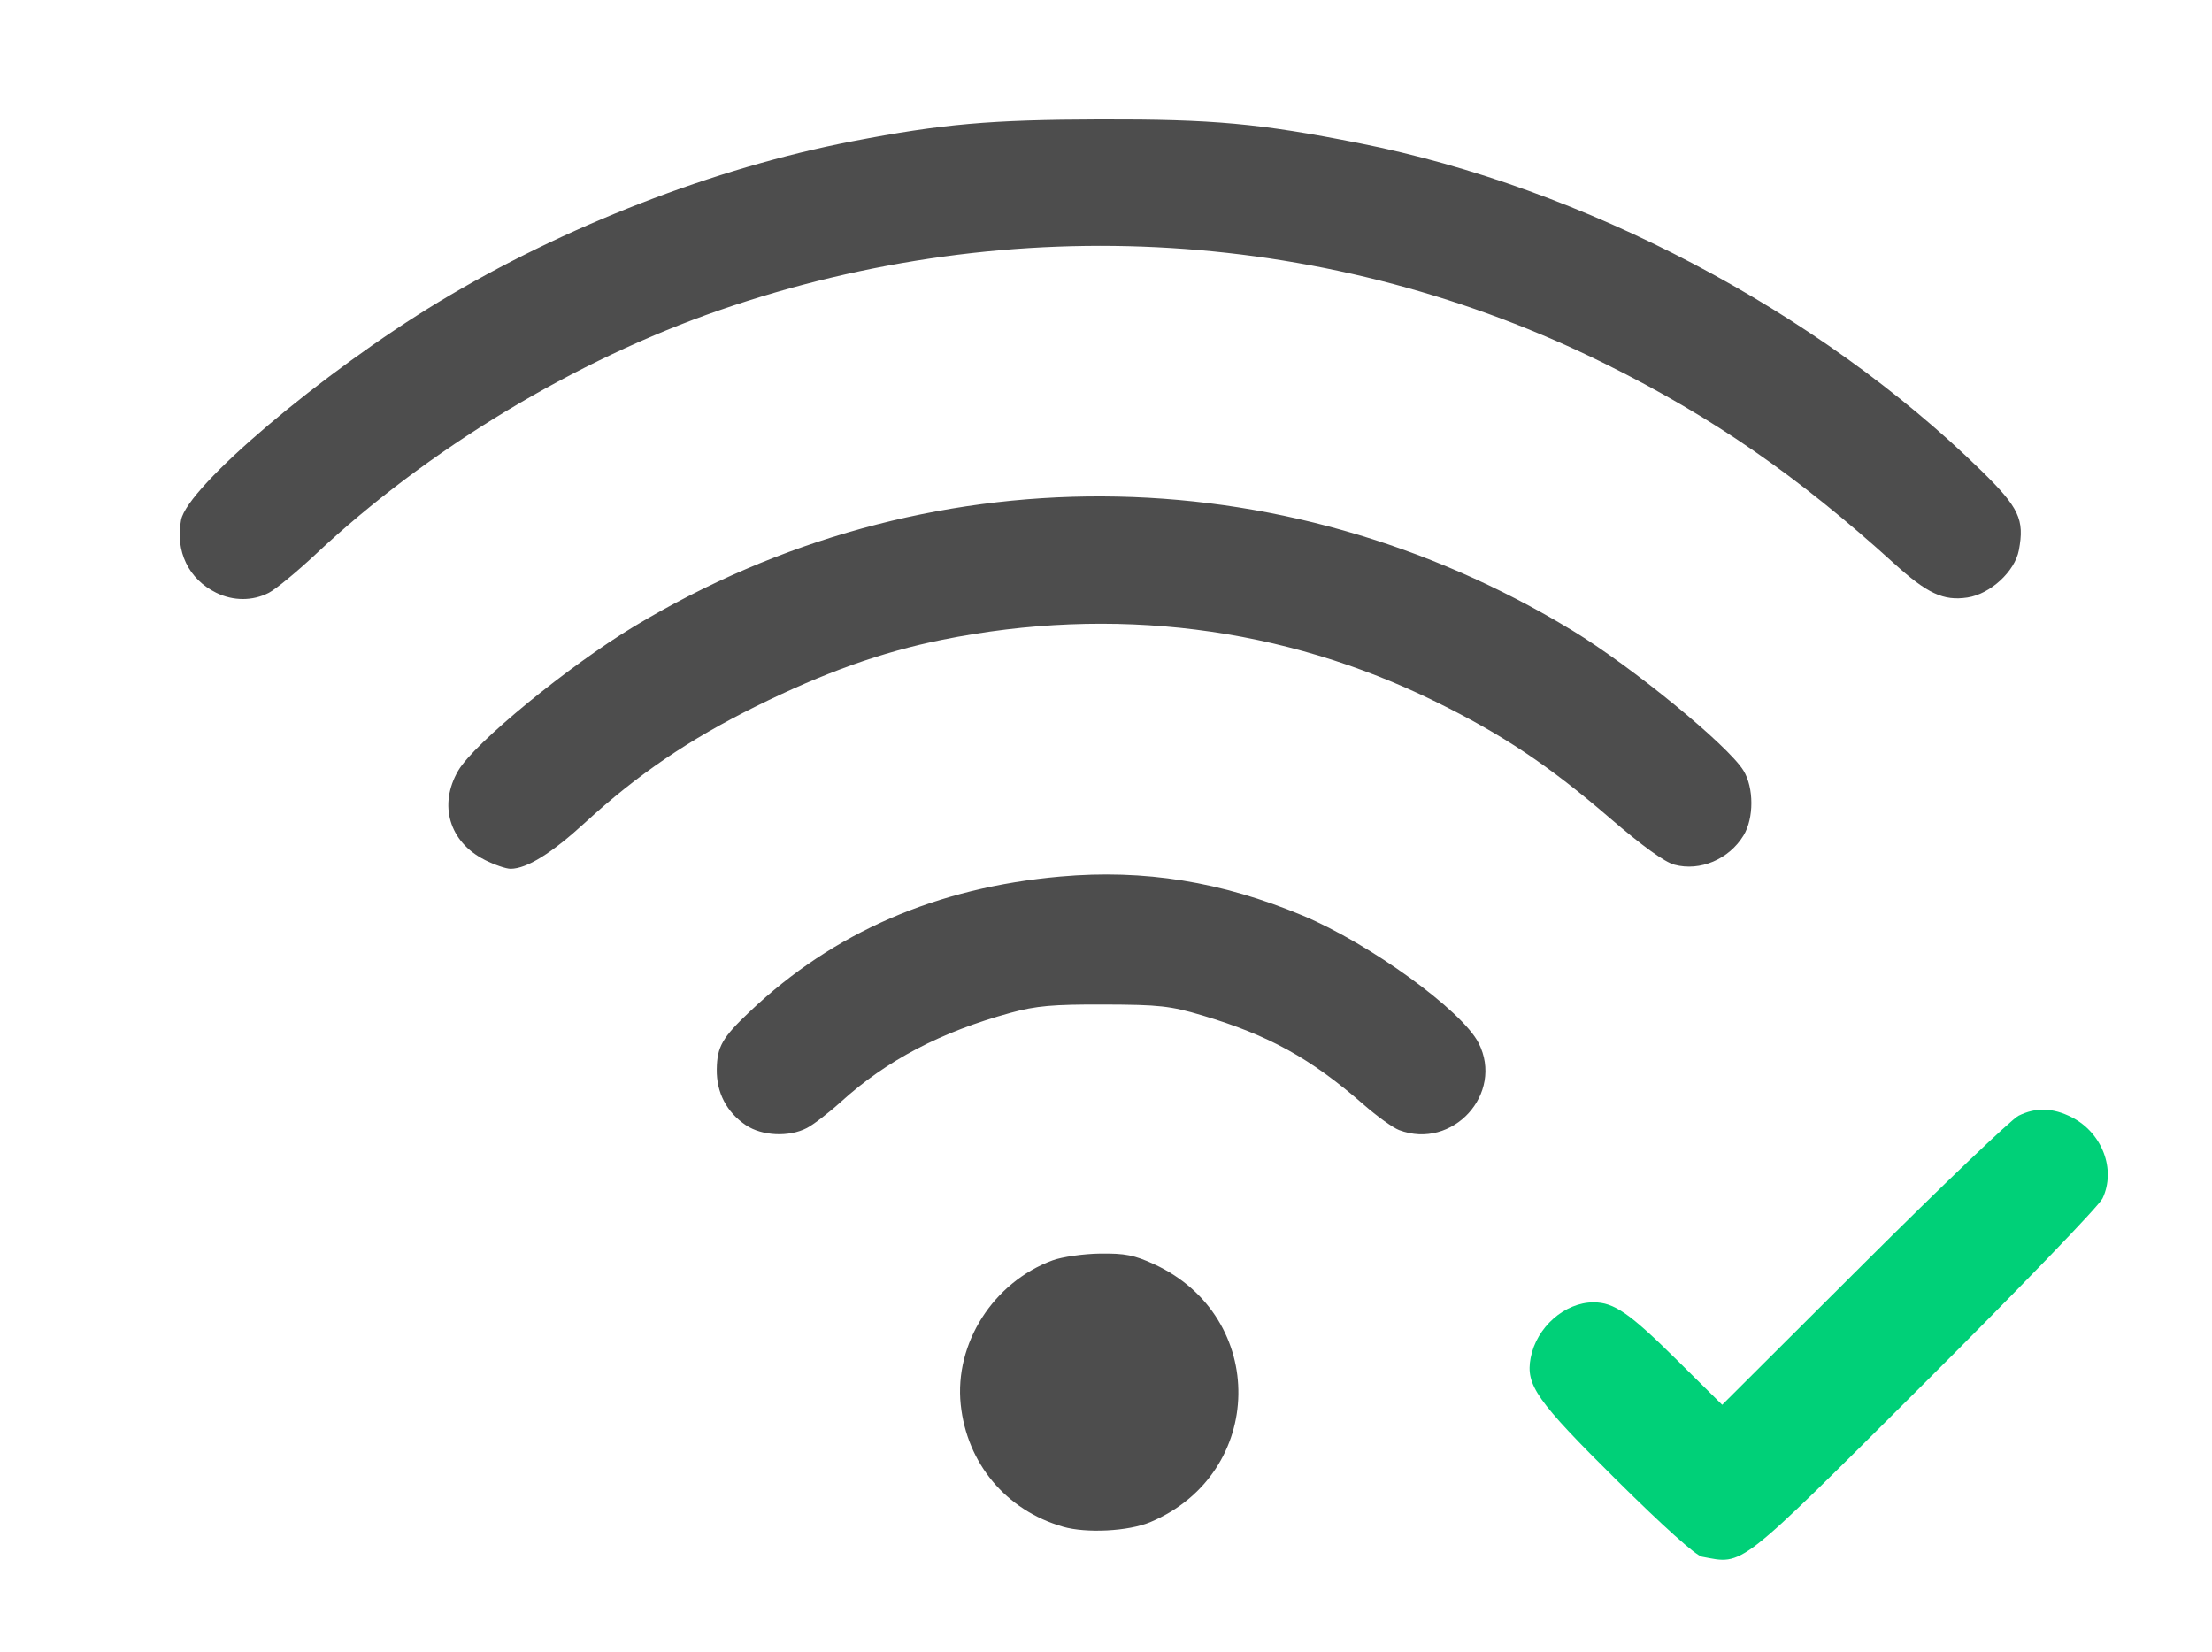 <?xml version="1.0" encoding="UTF-8" standalone="no"?>
<!-- Created with Inkscape (http://www.inkscape.org/) -->

<svg
   width="126.865mm"
   height="94.768mm"
   viewBox="0 0 126.865 94.768"
   version="1.1"
   id="svg1"
   xml:space="preserve"
   xmlns="http://www.w3.org/2000/svg"
   xmlns:svg="http://www.w3.org/2000/svg"><defs
     id="defs1" /><g
     id="layer1"
     transform="translate(-40.206,-100.211)"><path
       style="fill:#4d4d4d;stroke-width:0.872"
       d="m 101.166,187.767 c -3.26,-0.941 -5.507,-3.626 -5.86,-7.003 -0.367,-3.508 1.866,-7.014 5.267,-8.27 0.545,-0.201 1.77,-0.377 2.721,-0.39 1.434,-0.019 1.966,0.086 3.113,0.615 6.54,3.017 6.4,11.994 -0.231,14.787 -1.246,0.525 -3.661,0.651 -5.01,0.262 z M 82.987,164.742 c -1.106,-0.745 -1.694,-1.872 -1.673,-3.208 0.02,-1.3 0.314,-1.813 1.91,-3.323 4.789,-4.534 10.703,-7.102 17.804,-7.729 4.807,-0.425 9.242,0.289 13.9,2.239 3.837,1.606 9.128,5.441 10.079,7.305 1.482,2.905 -1.492,6.161 -4.562,4.994 -0.35,-0.133 -1.265,-0.791 -2.033,-1.463 -3.028,-2.647 -5.436,-3.977 -9.26,-5.115 -1.823,-0.542 -2.452,-0.612 -5.627,-0.622 -2.942,-0.009 -3.889,0.074 -5.35,0.474 -3.996,1.092 -7.1,2.718 -9.72,5.09 -0.707,0.64 -1.596,1.325 -1.975,1.521 -1.022,0.529 -2.573,0.456 -3.491,-0.163 z M 68.001,149.522 c -2.031,-1.026 -2.659,-3.16 -1.509,-5.124 0.92,-1.57 6.313,-5.991 10.064,-8.25 16.667,-10.039 37.083,-9.953 53.835,0.226 3.401,2.066 8.91,6.574 9.806,8.024 0.605,0.979 0.608,2.741 0.006,3.728 -0.834,1.367 -2.497,2.071 -3.963,1.676 -0.569,-0.153 -1.836,-1.068 -3.703,-2.675 -3.523,-3.032 -6.128,-4.772 -9.987,-6.672 -8.761,-4.313 -18.506,-5.533 -28.334,-3.546 -3.447,0.697 -6.75,1.878 -10.642,3.805 -3.845,1.904 -6.813,3.921 -9.783,6.648 -1.94,1.782 -3.358,2.665 -4.294,2.675 -0.259,0.003 -0.932,-0.228 -1.497,-0.514 z M 52.607,134.206 c -1.587,-0.782 -2.354,-2.37 -2.016,-4.171 0.36,-1.921 8.094,-8.465 14.793,-12.517 7.117,-4.306 15.821,-7.686 23.698,-9.203 5.173,-0.996 7.913,-1.238 14.211,-1.254 6.501,-0.016 9.146,0.226 14.875,1.362 12.877,2.553 26.324,9.634 35.675,18.785 2.163,2.116 2.482,2.793 2.152,4.554 -0.23,1.224 -1.639,2.519 -2.956,2.717 -1.373,0.206 -2.298,-0.226 -4.223,-1.973 -5.506,-4.996 -10.366,-8.356 -16.485,-11.399 -15.726,-7.82 -33.966,-8.938 -50.832,-3.115 -8.296,2.864 -16.777,7.986 -23.178,13.995 -1.078,1.012 -2.292,2.012 -2.698,2.221 -0.929,0.479 -2.041,0.478 -3.016,-0.003 z"
       id="path4" /><path
       d="m 137.824,189.491 c -0.356,-0.067 -2.22,-1.738 -4.897,-4.392 -4.606,-4.566 -5.228,-5.451 -4.932,-7.017 0.331,-1.75 1.952,-3.181 3.604,-3.181 1.175,0 2.061,0.612 4.784,3.307 l 2.596,2.569 8.128,-8.105 c 4.47,-4.458 8.46,-8.27 8.866,-8.473 0.987,-0.493 1.975,-0.464 3.057,0.088 1.748,0.892 2.547,3 1.763,4.652 -0.208,0.439 -4.767,5.167 -10.231,10.611 -10.811,10.771 -10.324,10.391 -12.737,9.94 z"
       style="fill:#00d078;fill-opacity:1;stroke-width:0.872"
       id="path1" /></g></svg>
